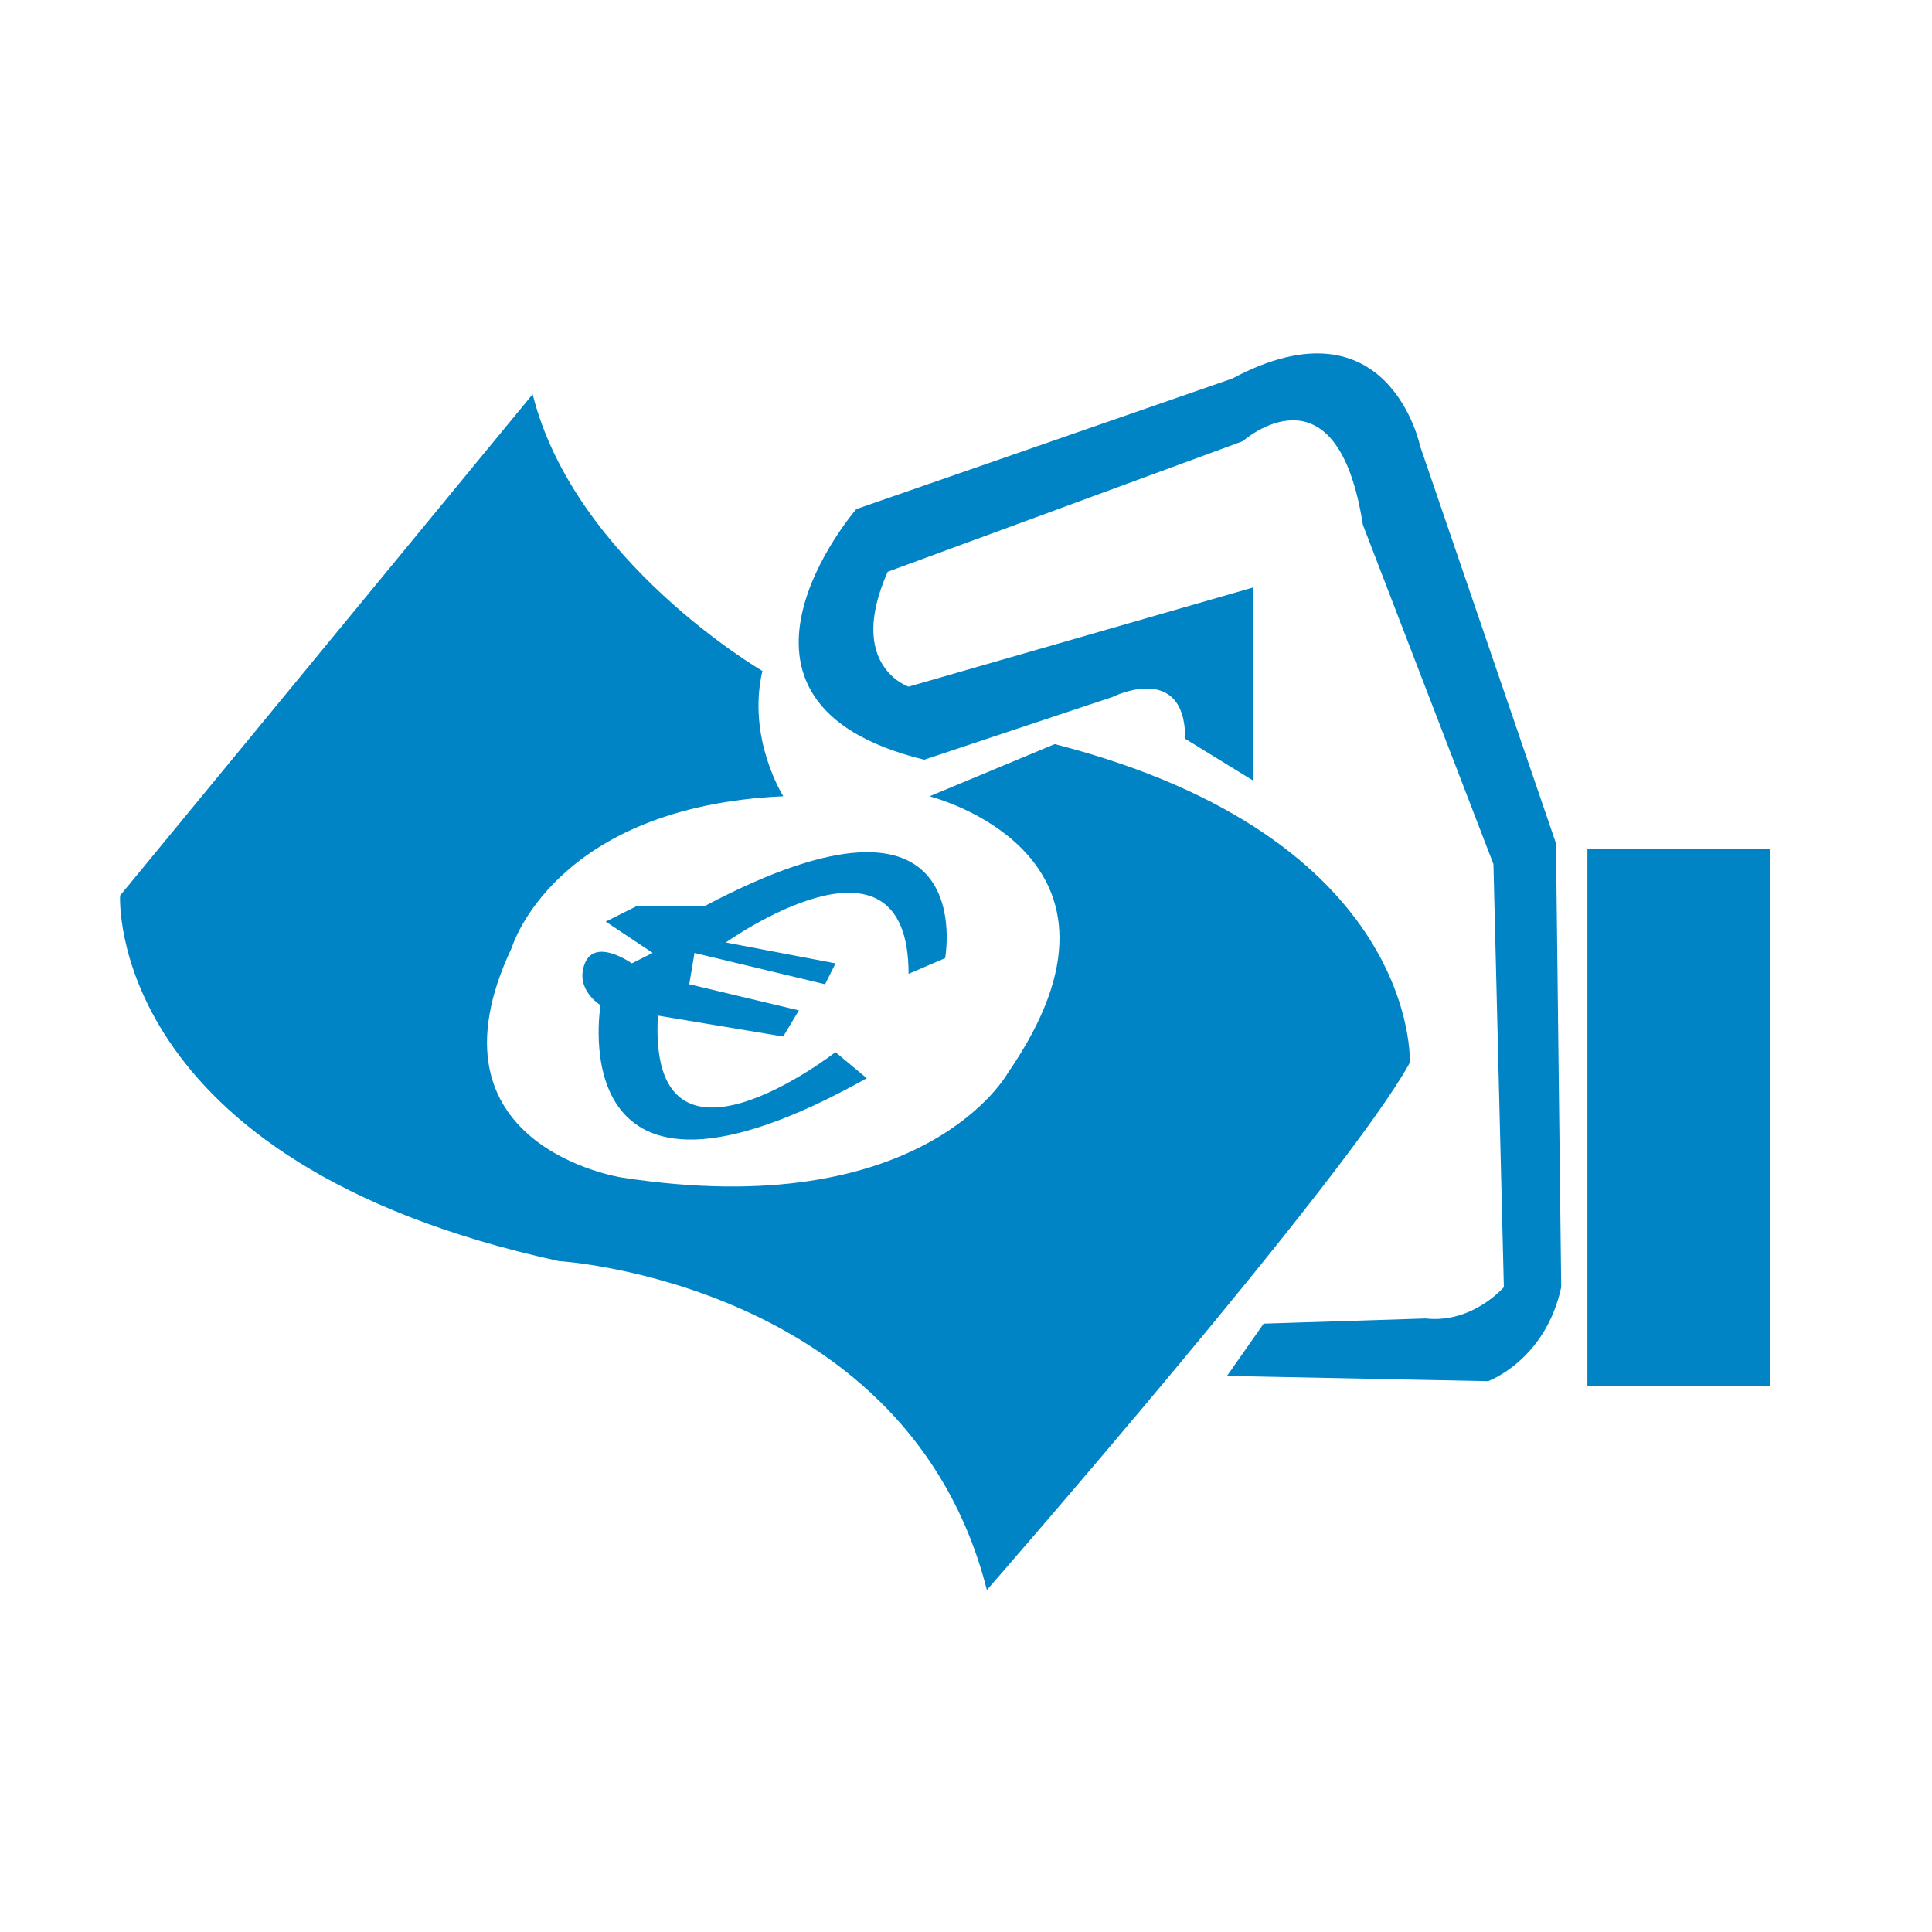 <?xml version="1.0" encoding="utf-8"?>
<!-- Generator: Adobe Illustrator 16.0.0, SVG Export Plug-In . SVG Version: 6.00 Build 0)  -->
<!DOCTYPE svg PUBLIC "-//W3C//DTD SVG 1.1//EN" "http://www.w3.org/Graphics/SVG/1.1/DTD/svg11.dtd">
<svg version="1.1" id="图层_1" xmlns="http://www.w3.org/2000/svg" xmlns:xlink="http://www.w3.org/1999/xlink" x="0px" y="0px"
	 width="36px" height="36px" viewBox="0 0 36 36" enable-background="new 0 0 36 36" xml:space="preserve">
<path fill="#0084C6" d="M9.925,7.346l-7.687,9.341c0,0-0.292,4.962,8.173,6.811c0,0,6.519,0.389,7.978,6.129
	c0,0,6.713-7.686,7.881-9.826c0,0,0.194-4.184-6.616-5.936l-2.334,0.973c0,0,4.282,1.07,1.459,5.156c0,0-1.557,2.822-7.2,1.946
	c0,0-3.794-0.583-2.043-4.281c0,0,0.779-2.627,5.06-2.822c0,0-0.682-1.07-0.39-2.335C14.206,12.503,10.703,10.46,9.925,7.346z"/>
<path fill="#0084C6" d="M16.93,18.146l0.681-0.292c0,0,0.681-3.698-4.476-0.973h-1.265l-0.583,0.292l0.875,0.583l-0.389,0.195
	c0,0-0.681-0.486-0.875,0c-0.195,0.487,0.292,0.779,0.292,0.779s-0.779,4.572,4.961,1.361l-0.583-0.486c0,0-3.503,2.725-3.309-0.681
	l2.335,0.39l0.292-0.487l-2.043-0.487l0.098-0.583l2.433,0.583l0.195-0.389l-2.044-0.389C13.524,17.563,16.93,15.13,16.93,18.146z"
	/>
<rect x="29.579" y="15.811" fill="#0084C6" width="3.405" height="10.022"/>
<path fill="#0084C6" d="M23.352,14.546v-3.6l-6.422,1.849c0,0-1.167-0.39-0.389-2.141l6.616-2.433c0,0,1.752-1.557,2.238,1.557
	l2.433,6.324l0.194,7.882c0,0-0.584,0.682-1.459,0.584l-3.017,0.096l-0.682,0.974l4.865,0.098c0,0,1.07-0.389,1.362-1.751
	l-0.098-8.271l-2.529-7.395c0,0-0.584-2.822-3.503-1.265l-7.005,2.432c0,0-3.113,3.601,1.265,4.67l3.503-1.167
	c0,0,1.361-0.681,1.361,0.778L23.352,14.546z"/>
</svg>
